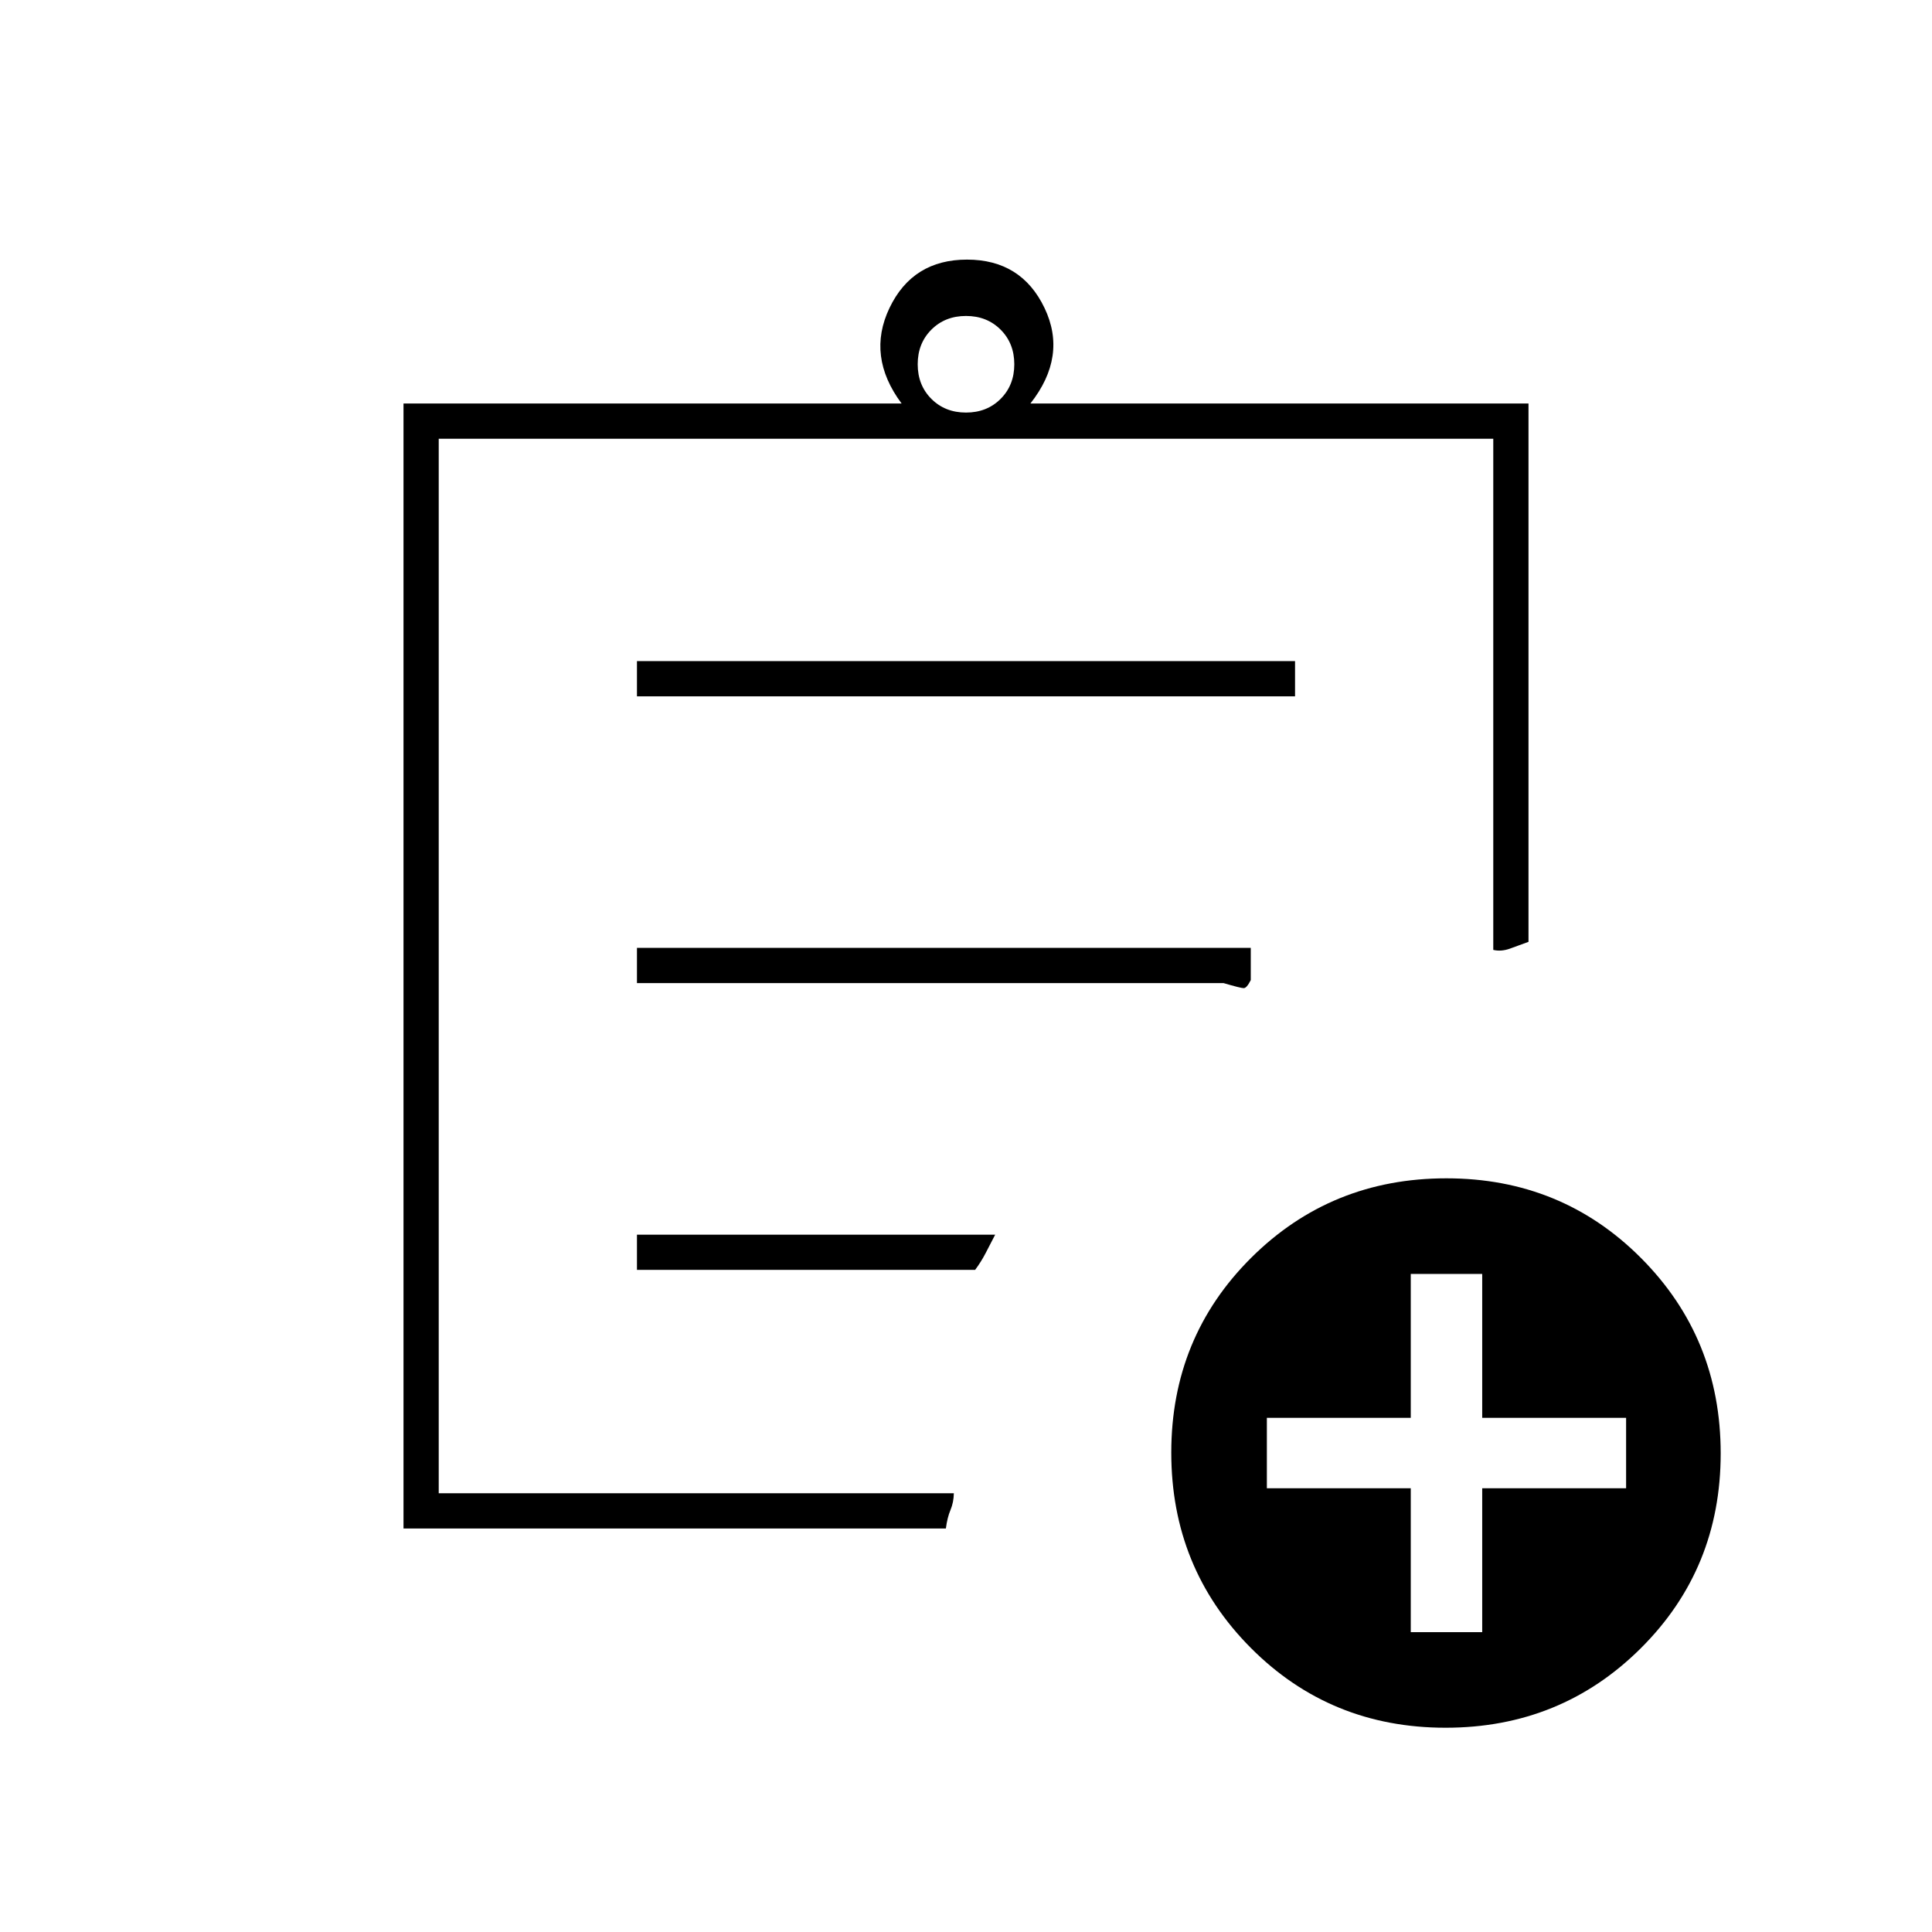 <svg xmlns="http://www.w3.org/2000/svg" height="20" viewBox="0 -960 960 960" width="20"><path d="M200.5-200.5v-559H448q-17.5-23.5-6-47.5t38.5-24q27 0 38.5 24t-7 47.5h247.5V-492q-4.97 1.85-9.29 3.39-4.31 1.53-8.21.61v-254H218v524h255.96q-.08 4.52-1.67 8.3-1.59 3.79-2.29 9.2H200.5Zm17.5-43.15V-218v-524 253.96-1.96V-243.65ZM316.5-329h168.03q2.97-4 5.16-8.22 2.19-4.21 4.81-9.28h-178v17.5Zm0-142.5H608q8.5 2.5 10 2.5t3.5-4v-16h-305v17.5Zm0-142.5h327v-17.5h-327v17.5ZM480-755q10.4 0 17.2-6.8 6.8-6.8 6.8-17.2 0-10.4-6.8-17.2-6.8-6.8-17.2-6.8-10.4 0-17.2 6.8-6.8 6.8-6.8 17.2 0 10.4 6.8 17.2 6.8 6.8 17.2 6.8Zm238.31 653.5q-57.31 0-96.81-39.69-39.5-39.7-39.5-97 0-57.31 39.69-96.81 39.7-39.5 97-39.5 57.31 0 96.81 39.69 39.5 39.7 39.5 97 0 57.31-39.69 96.81-39.7 39.5-97 39.5ZM701-149h35.5v-71.5H808v-35h-71.5V-327H701v71.5h-71.5v35H701v71.5Z"/></svg>